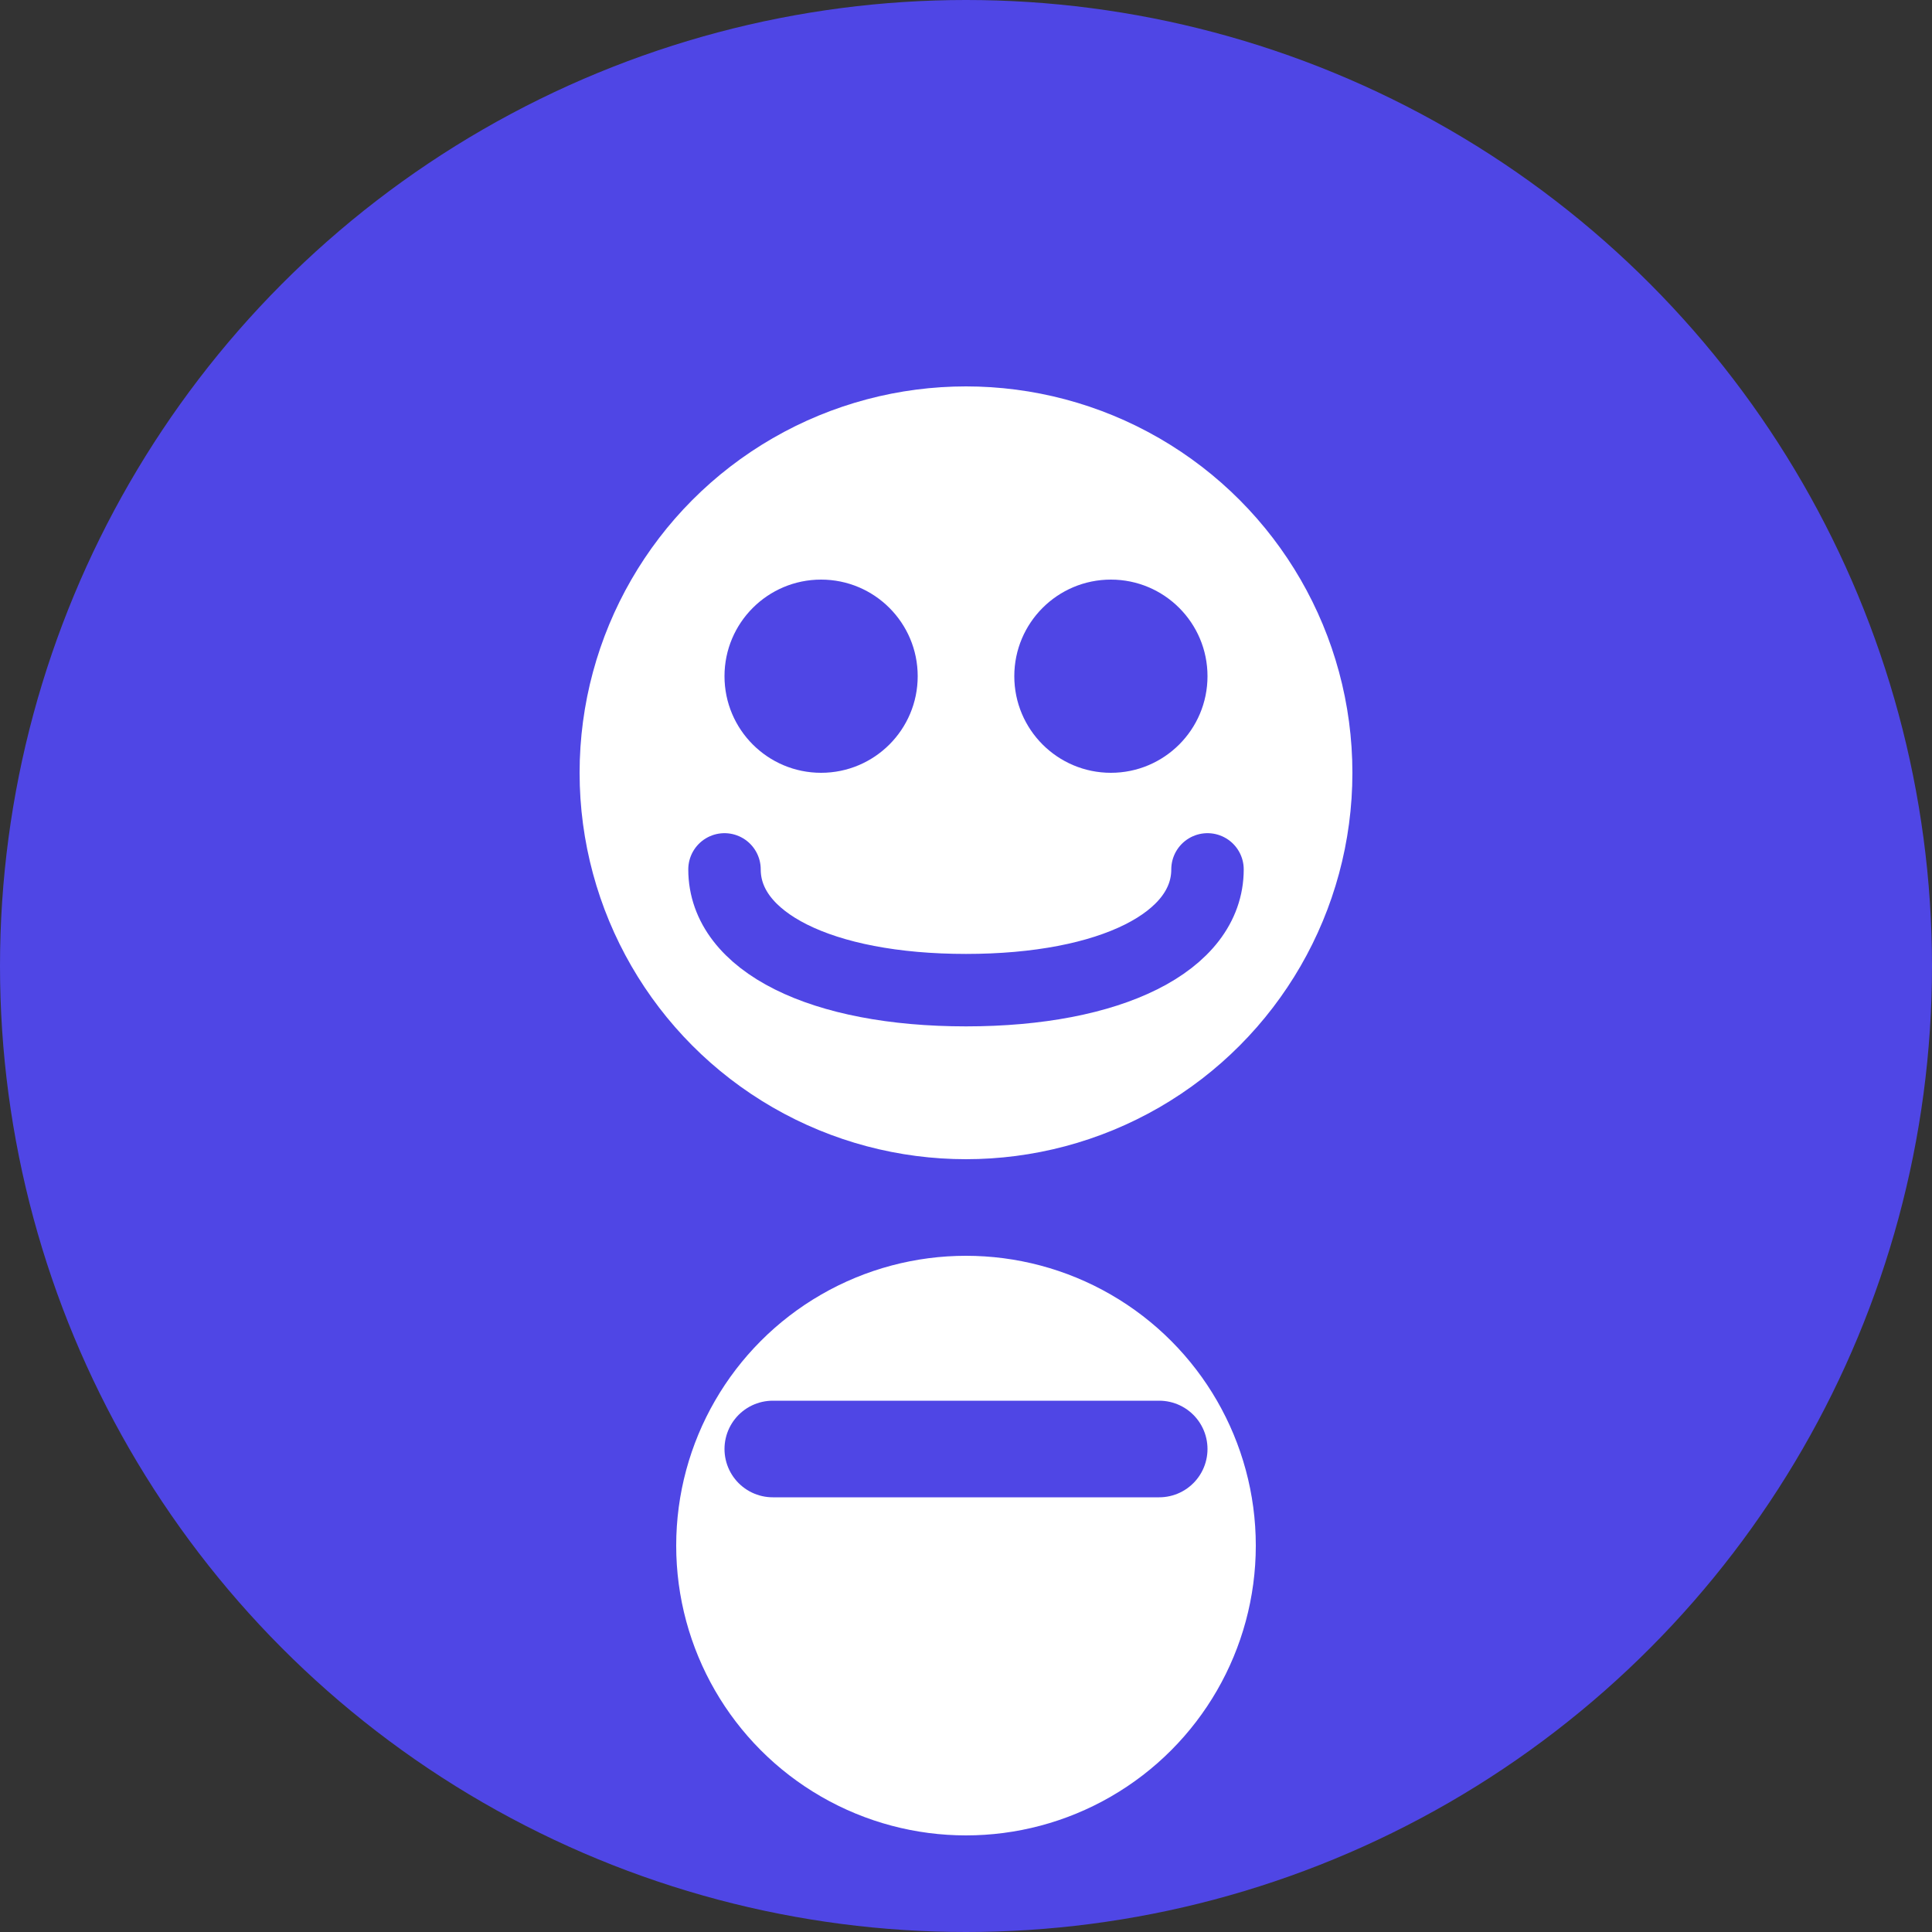 <svg width="40" height="40" viewBox="0 0 40 40" fill="none" xmlns="http://www.w3.org/2000/svg">
  <rect x="0" y="0" width="40" height="40" fill="#333333" stroke="none"/>
  <circle cx="20" cy="20" r="20" fill="#4F46E5"/>
  <circle cx="20" cy="16" r="8" fill="white"/>
  <circle cx="17" cy="14" r="2" fill="#4F46E5"/>
  <circle cx="23" cy="14" r="2" fill="#4F46E5"/>
  <path d="M15 18C15 19.5 17 20.5 20 20.5C23 20.5 25 19.5 25 18" stroke="#4F46E5" stroke-width="1.5" stroke-linecap="round"/>
  <circle cx="20" cy="32" r="6" fill="white"/>
  <path d="M16 30L24 30" stroke="#4F46E5" stroke-width="2" stroke-linecap="round"/>
</svg>